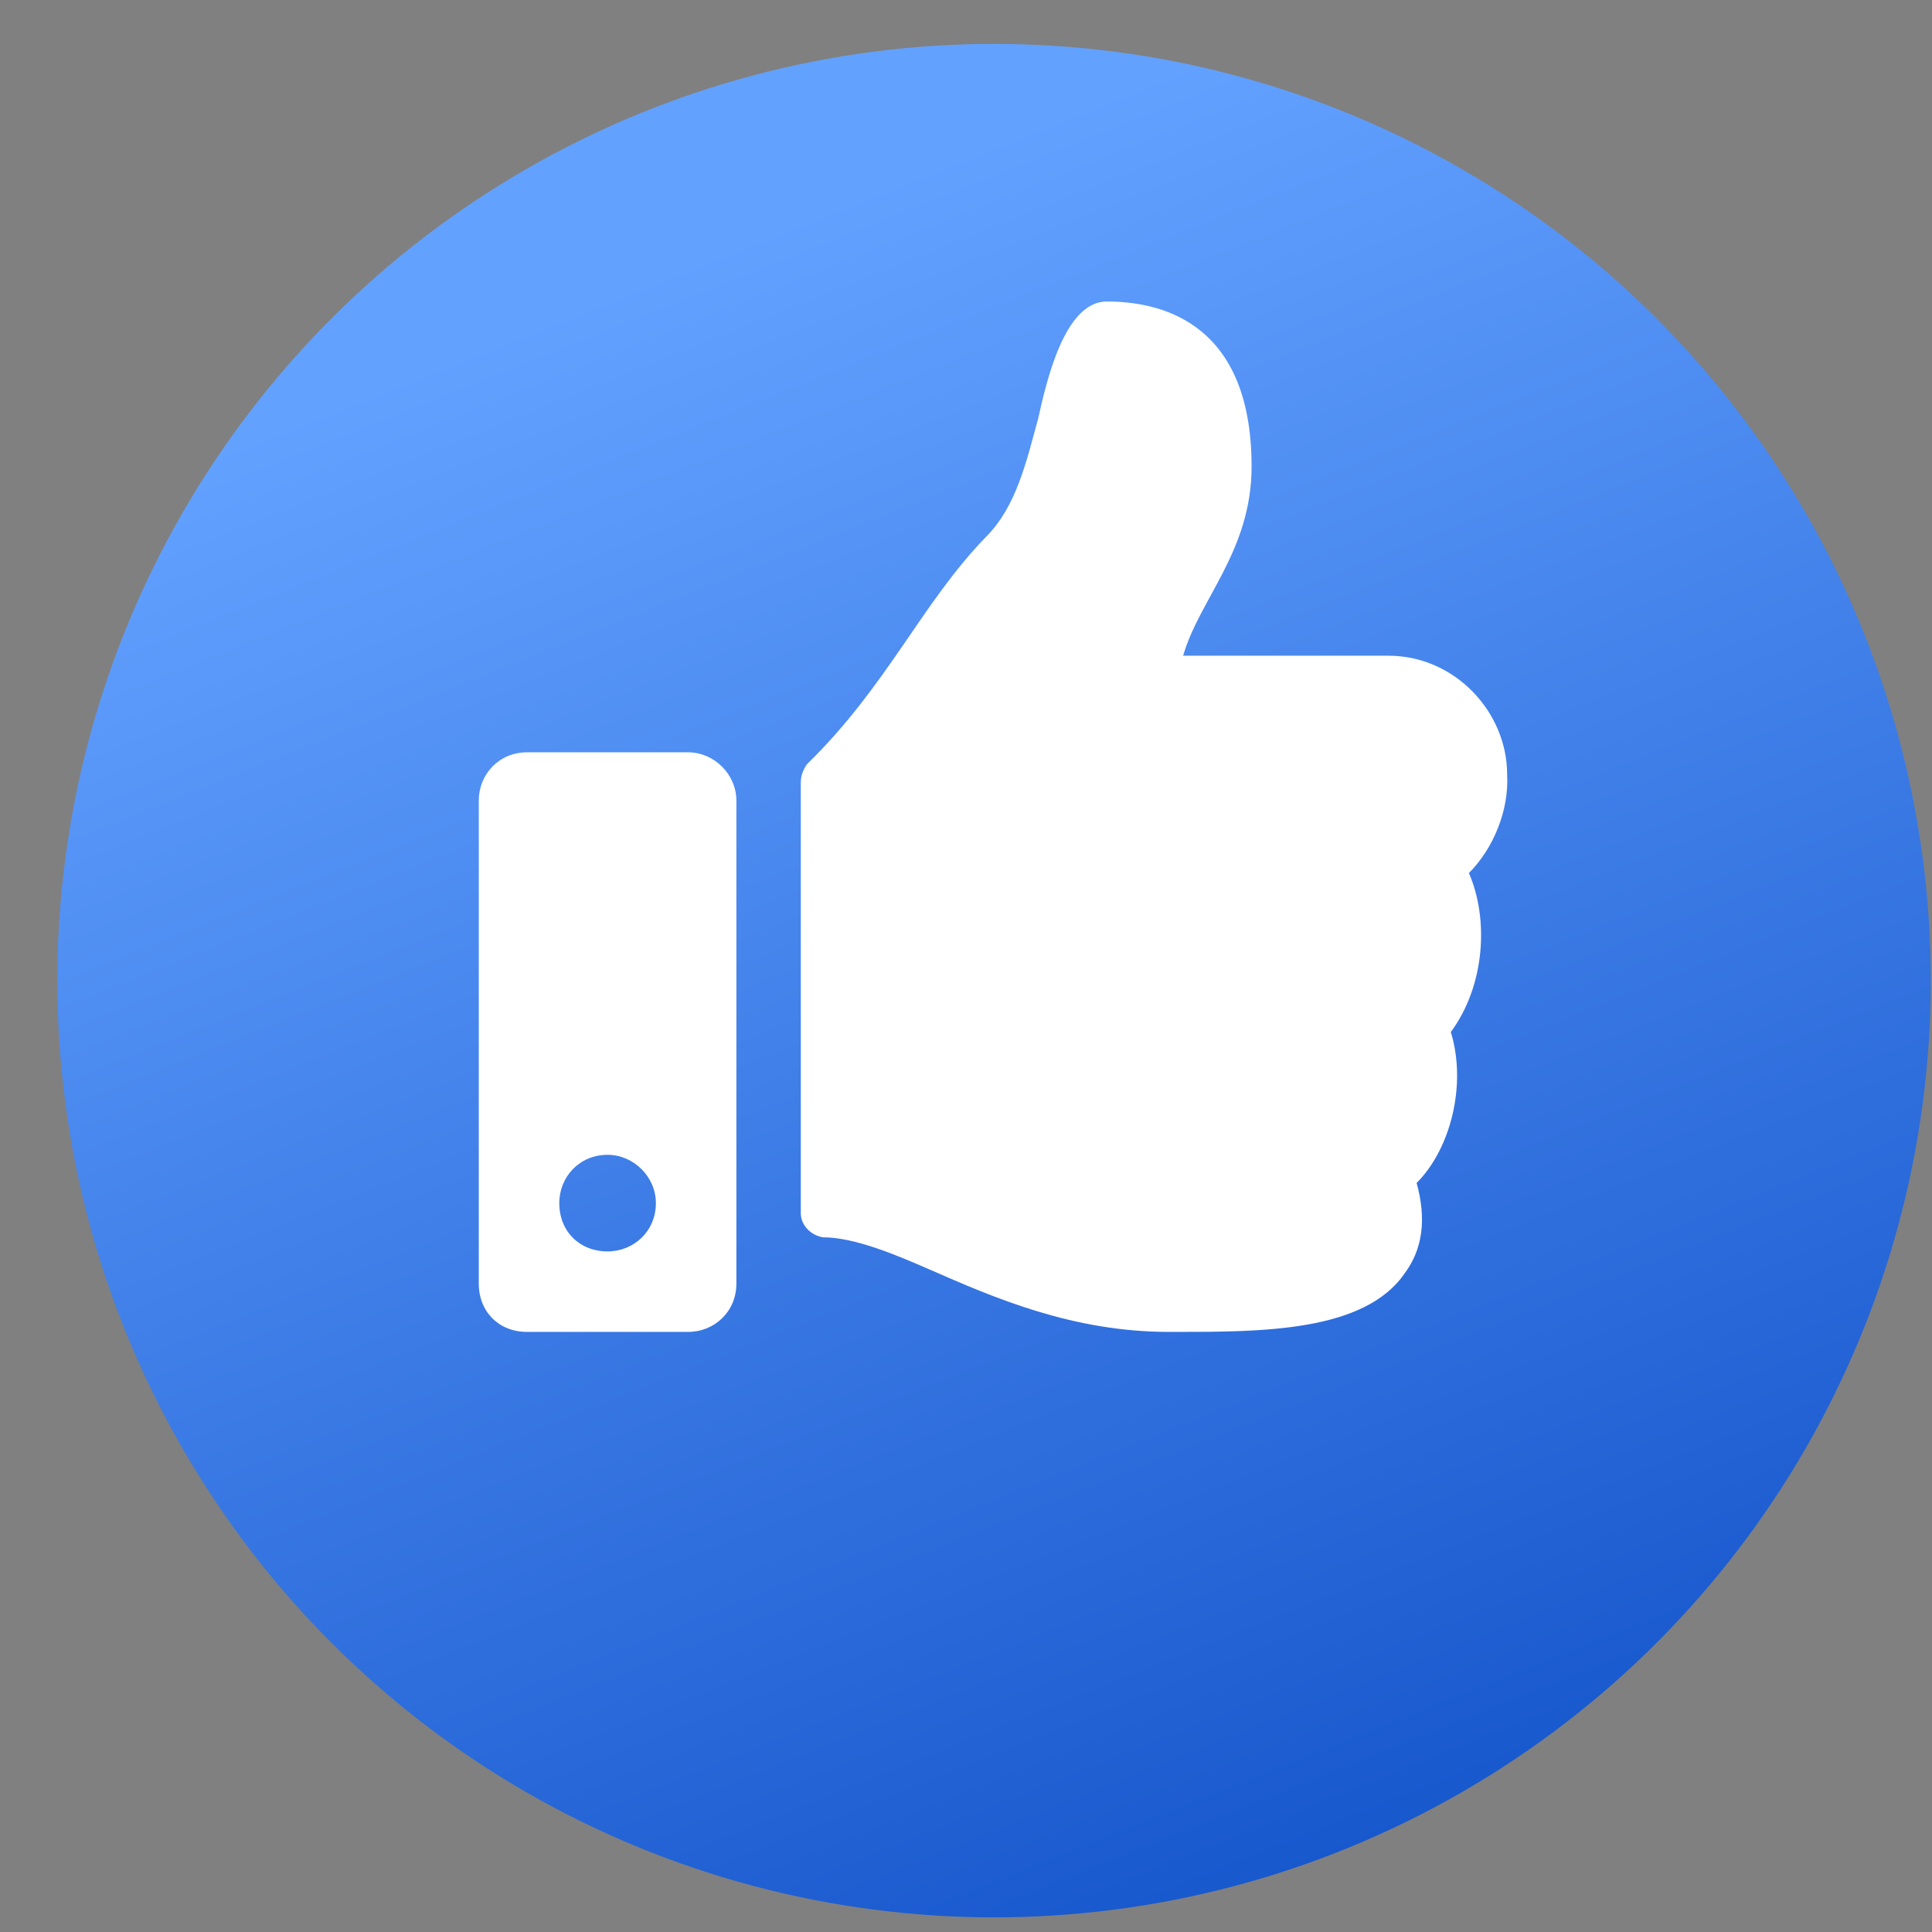 <svg width="33" height="33" viewBox="0 0 33 33" fill="none" xmlns="http://www.w3.org/2000/svg">
<rect x="0" y="0" width="33" height="33" fill="#808080" stroke="none"/>
<circle cx="16.979" cy="16.75" r="16" fill="url(#paint0_linear_6145_23599)"/>
<path d="M11.753 12.85C12.2 12.85 12.578 13.228 12.578 13.675V21.925C12.578 22.406 12.2 22.75 11.753 22.75H9.003C8.521 22.75 8.178 22.406 8.178 21.925V13.675C8.178 13.228 8.521 12.85 9.003 12.85H11.753ZM10.378 21.375C10.825 21.375 11.203 21.031 11.203 20.55C11.203 20.103 10.825 19.725 10.378 19.725C9.896 19.725 9.553 20.103 9.553 20.55C9.553 21.031 9.896 21.375 10.378 21.375ZM21.378 7.969C21.378 9.412 20.484 10.237 20.209 11.2H23.715C24.85 11.2 25.743 12.162 25.743 13.228C25.778 13.847 25.503 14.5 25.09 14.912C25.434 15.703 25.365 16.837 24.781 17.628C25.056 18.522 24.781 19.622 24.197 20.206C24.368 20.825 24.3 21.34 23.99 21.753C23.303 22.75 21.55 22.75 20.072 22.75H19.968C18.318 22.75 16.978 22.166 15.878 21.684C15.328 21.444 14.606 21.134 14.056 21.134C13.85 21.1 13.678 20.928 13.678 20.722V13.366C13.678 13.262 13.712 13.159 13.781 13.056C15.156 11.716 15.74 10.306 16.84 9.172C17.356 8.656 17.528 7.9 17.734 7.144C17.872 6.525 18.181 5.15 18.903 5.15C19.728 5.15 21.378 5.425 21.378 7.969Z" fill="white"/>
<defs>
<linearGradient id="paint0_linear_6145_23599" x1="12.979" y1="3.95" x2="27.378" y2="39.95" gradientUnits="userSpaceOnUse">
<stop stop-color="#63A1FF"/>
<stop offset="1" stop-color="#0041BE"/>
</linearGradient>
</defs>
</svg>
